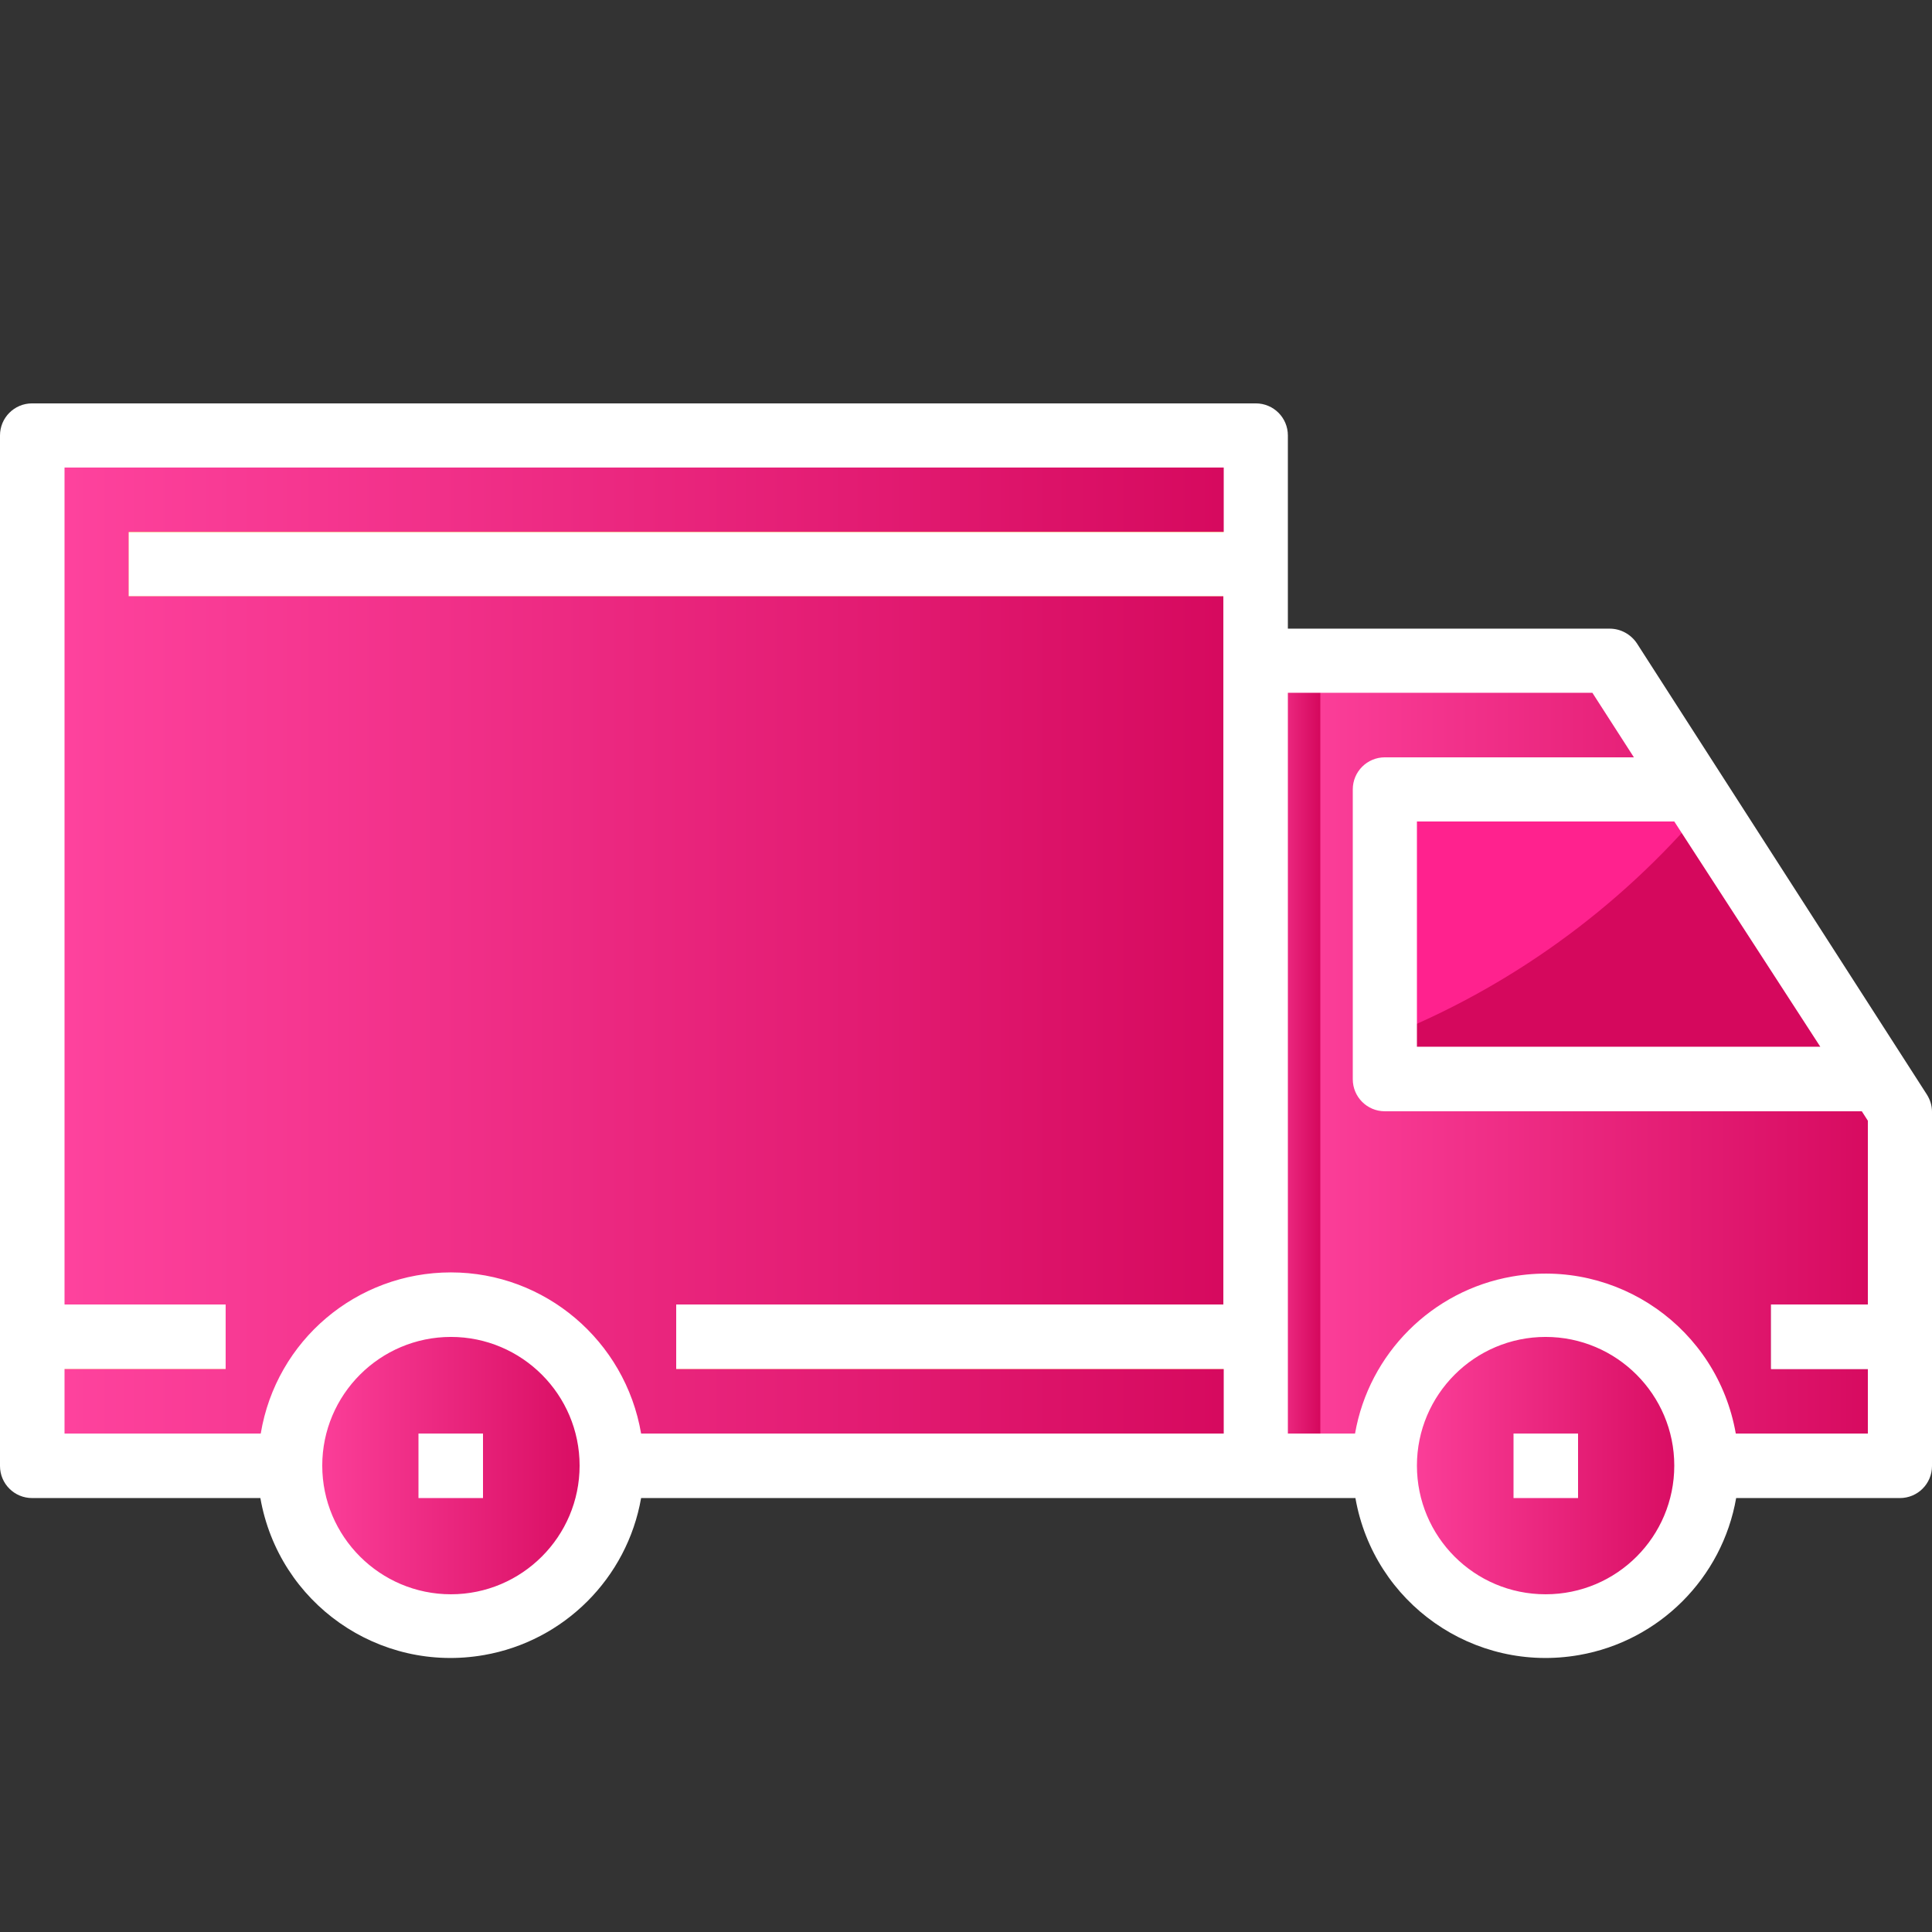 <?xml version="1.0" encoding="utf-8"?>
<!-- Generator: Adobe Illustrator 21.0.0, SVG Export Plug-In . SVG Version: 6.00 Build 0)  -->
<svg version="1.1" id="Capa_1" xmlns="http://www.w3.org/2000/svg" xmlns:xlink="http://www.w3.org/1999/xlink" x="0px" y="0px"
	 viewBox="0 0 512 512" style="enable-background:new 0 0 512 512;" xml:space="preserve">
<rect x="0" y="0" width="512" height="512" fill="#333333" stroke="none"/>
<style type="text/css">
	.st0{fill:url(#SVGID_1_);}
	.st1{fill:url(#SVGID_2_);}
	.st2{fill:#F46B27;}
	.st3{fill:#DBDBDB;}
	.st4{fill:url(#SVGID_3_);}
	.st5{fill:url(#SVGID_4_);}
	.st6{fill:#FF228E;}
	.st7{fill:url(#SVGID_5_);}
	.st8{fill:#D5085D;}
	.st9{fill:#FFFFFF;}
</style>
<g>
	<linearGradient id="SVGID_1_" gradientUnits="userSpaceOnUse" x1="332.8" y1="281.746" x2="503.467" y2="281.746">
		<stop  offset="0" style="stop-color:#FF449F"/>
		<stop  offset="1" style="stop-color:#D5085D"/>
	</linearGradient>
	<polyline class="st0" points="452.3,388.4 503.5,388.4 503.5,294.5 426.7,175.1 332.8,175.1 332.8,388.4 366.9,388.4 	"/>
	<linearGradient id="SVGID_2_" gradientUnits="userSpaceOnUse" x1="8.533" y1="251.88" x2="332.8" y2="251.88">
		<stop  offset="0" style="stop-color:#FF449F"/>
		<stop  offset="1" style="stop-color:#D5085D"/>
	</linearGradient>
	<polyline class="st1" points="76.8,388.4 8.5,388.4 8.5,115.3 332.8,115.3 332.8,388.4 162.1,388.4 	"/>
</g>
<g>
	<rect x="8.5" y="345.7" class="st2" width="51.2" height="17.1"/>
	<rect x="179.2" y="345.7" class="st2" width="153.6" height="17.1"/>
</g>
<rect x="469.3" y="345.7" class="st3" width="34.1" height="17.1"/>
<rect x="34.1" y="140.9" class="st2" width="298.7" height="17.1"/>
<g>
	<linearGradient id="SVGID_3_" gradientUnits="userSpaceOnUse" x1="76.8" y1="388.413" x2="162.134" y2="388.413">
		<stop  offset="0" style="stop-color:#FF449F"/>
		<stop  offset="1" style="stop-color:#D5085D"/>
	</linearGradient>
	<circle class="st4" cx="119.5" cy="388.4" r="42.7"/>
	<linearGradient id="SVGID_4_" gradientUnits="userSpaceOnUse" x1="366.933" y1="388.413" x2="452.267" y2="388.413">
		<stop  offset="0" style="stop-color:#FF449F"/>
		<stop  offset="1" style="stop-color:#D5085D"/>
	</linearGradient>
	<circle class="st5" cx="409.6" cy="388.4" r="42.7"/>
</g>
<polygon class="st6" points="448.6,209.2 366.9,209.2 366.9,286 498,286 "/>
<linearGradient id="SVGID_5_" gradientUnits="userSpaceOnUse" x1="332.8" y1="281.745" x2="349.867" y2="281.745">
	<stop  offset="0" style="stop-color:#FF449F"/>
	<stop  offset="1" style="stop-color:#D5085D"/>
</linearGradient>
<rect x="332.8" y="175.1" class="st7" width="17.1" height="213.3"/>
<path class="st8" d="M498,286l-46.3-72.1c-22.8,27-51.9,48-84.7,61V286L498,286L498,286z"/>
<path class="st9" d="M433.8,170.5c-1.6-2.4-4.3-3.9-7.2-3.9h-85.3v-51.2c0-4.7-3.8-8.5-8.5-8.5H8.5c-4.7,0-8.5,3.8-8.5,8.5v273.1
	c0,4.7,3.8,8.5,8.5,8.5H69c4.9,27.9,31.4,46.5,59.3,41.6c21.2-3.7,37.9-20.4,41.6-41.6h189.3c4.9,27.9,31.4,46.5,59.3,41.6
	c21.2-3.7,37.9-20.4,41.6-41.6h43.4c4.7,0,8.5-3.8,8.5-8.5v-93.9c0-1.6-0.5-3.2-1.4-4.6L433.8,170.5z M443.7,217.7l38.7,59.7H375.5
	v-59.7H443.7L443.7,217.7z M119.5,422.5c-18.8,0-34.1-15.3-34.1-34.1s15.3-34.1,34.1-34.1s34.1,15.3,34.1,34.1
	S138.3,422.5,119.5,422.5z M119.5,337.2c-25,0-46.3,18-50.4,42.7h-52v-17.1h42.7v-17.1H17.1V123.9h307.2v17.1H34.1V158h290.1v187.7
	H179.2v17.1h145.1v17.1H169.9C165.7,355.3,144.4,337.2,119.5,337.2z M409.6,422.5c-18.9,0-34.1-15.3-34.1-34.1s15.3-34.1,34.1-34.1
	s34.1,15.3,34.1,34.1S428.5,422.5,409.6,422.5z M460,379.9c-4.9-27.9-31.4-46.5-59.3-41.6c-21.2,3.7-37.9,20.4-41.6,41.6h-17.8
	V183.6H422l11,17.1h-66c-4.7,0-8.5,3.8-8.5,8.5V286c0,4.7,3.8,8.5,8.5,8.5h126.4l1.6,2.5v48.7h-25.6v17.1h25.6v17.1L460,379.9
	L460,379.9z"/>
<rect x="110.9" y="379.9" class="st9" width="17.1" height="17.1"/>
<rect x="401.1" y="379.9" class="st9" width="17.1" height="17.1"/>
</svg>
